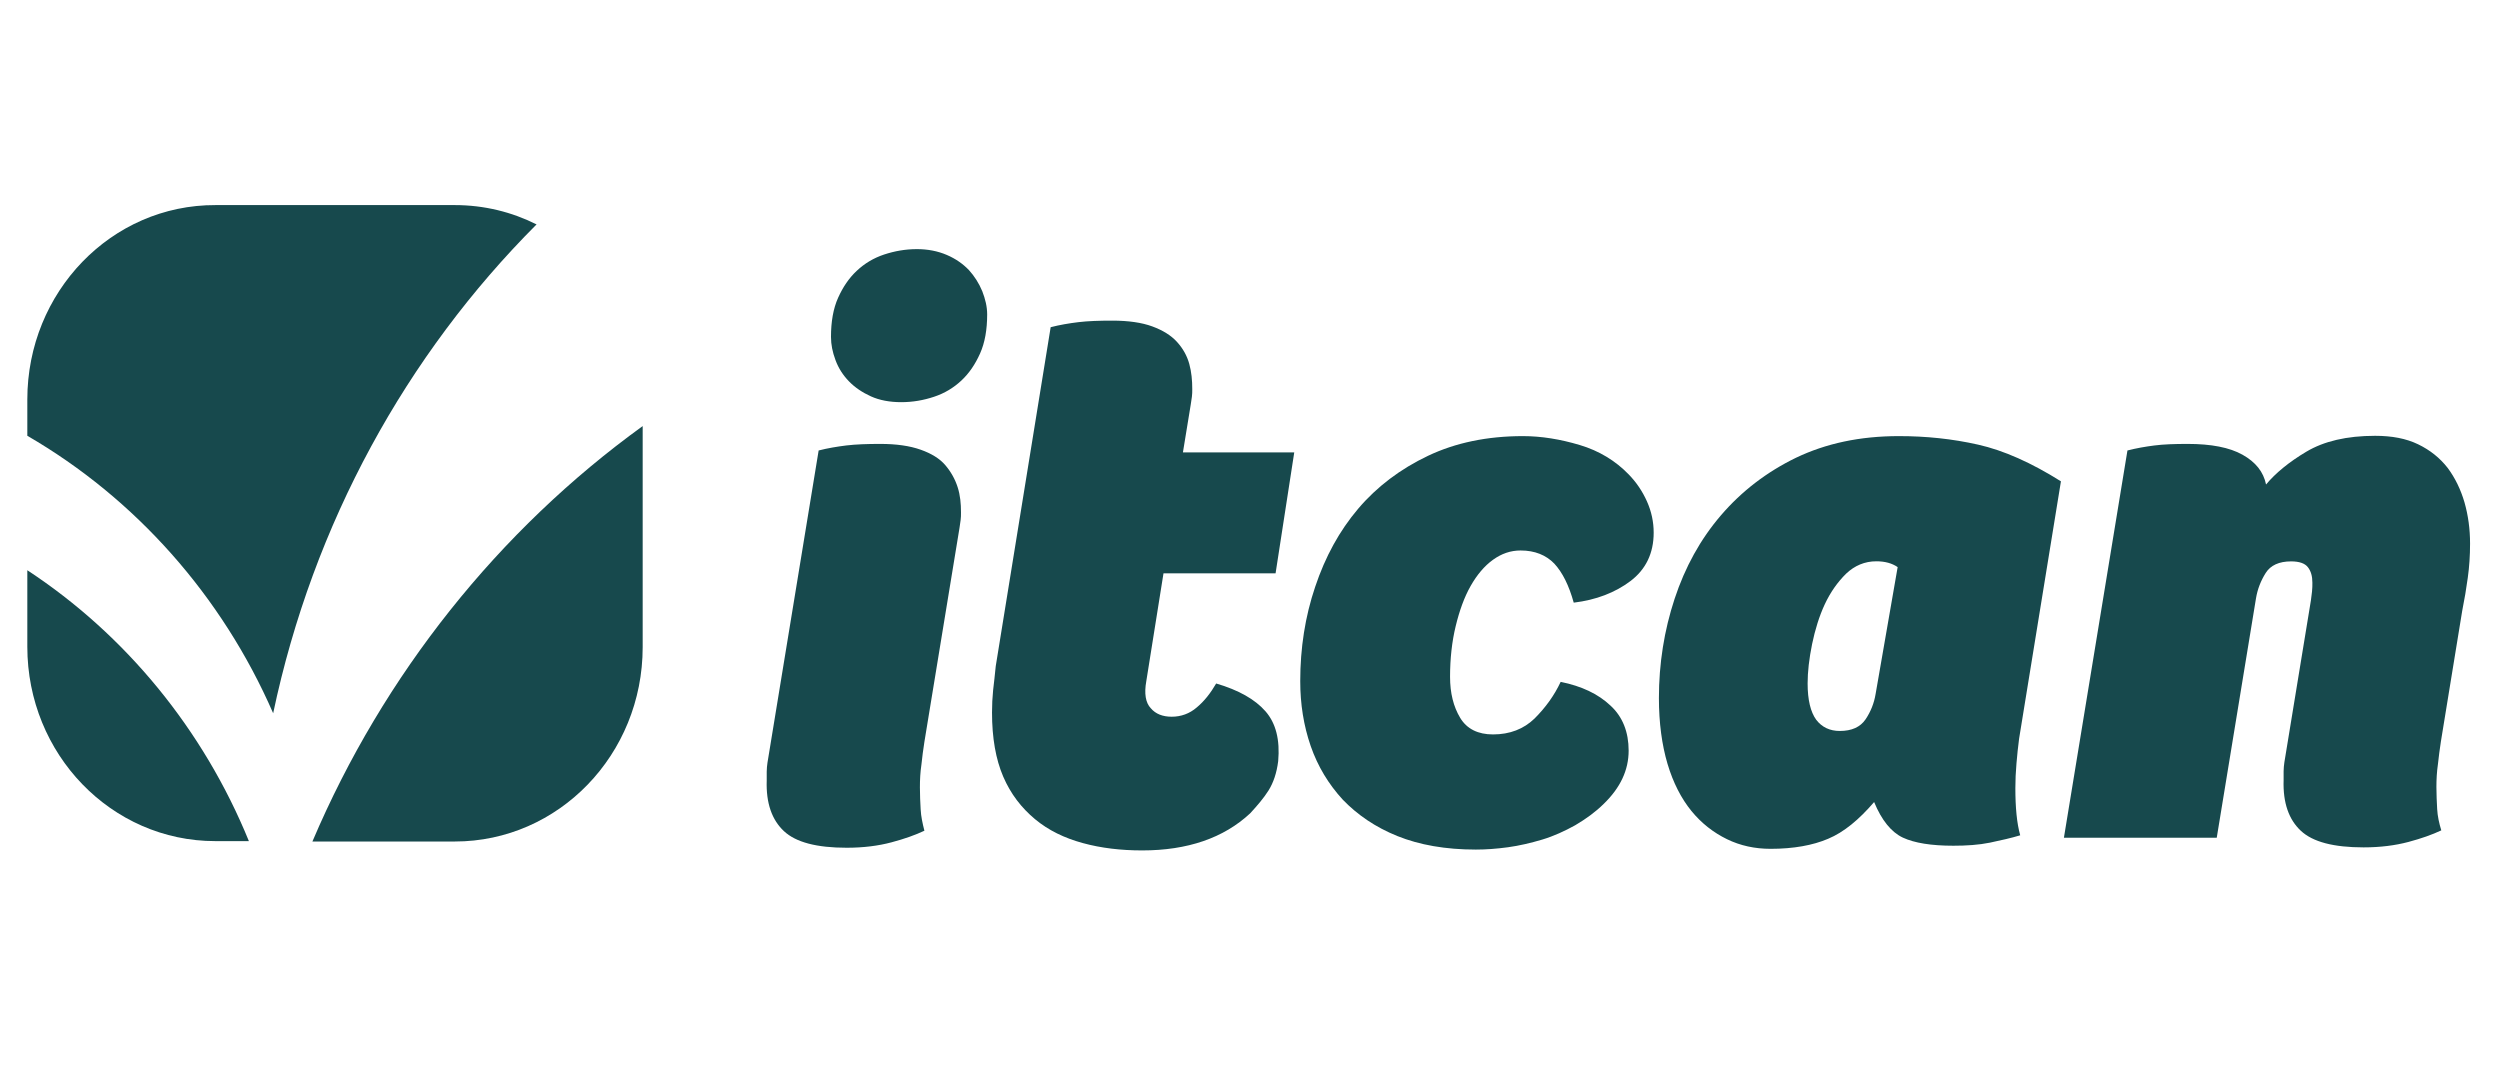 <svg width="83" height="36" viewBox="0 0 83 36" fill="none" xmlns="http://www.w3.org/2000/svg">
<g clip-path="url(#clip0_2597_29624)">
<path d="M27.179 14.956C27.477 14.879 27.787 14.828 28.097 14.789C28.42 14.751 28.792 14.738 29.226 14.738C29.759 14.738 30.206 14.802 30.566 14.93C30.926 15.058 31.198 15.225 31.384 15.443C31.57 15.661 31.707 15.905 31.794 16.175C31.881 16.444 31.905 16.726 31.905 17.009C31.905 17.098 31.905 17.188 31.893 17.265C31.881 17.342 31.868 17.432 31.856 17.522L30.69 24.63C30.653 24.886 30.615 25.13 30.591 25.387C30.553 25.643 30.541 25.887 30.541 26.143C30.541 26.4 30.553 26.631 30.566 26.875C30.578 27.106 30.628 27.337 30.69 27.58C30.392 27.721 30.032 27.85 29.598 27.965C29.164 28.081 28.668 28.145 28.11 28.145C27.117 28.145 26.423 27.965 26.026 27.593C25.629 27.221 25.43 26.669 25.455 25.912C25.455 25.823 25.455 25.72 25.455 25.617C25.455 25.515 25.468 25.412 25.48 25.322L27.179 14.956ZM27.589 11.184C27.589 10.684 27.663 10.247 27.824 9.888C27.986 9.529 28.184 9.234 28.445 8.99C28.705 8.746 29.003 8.567 29.35 8.451C29.698 8.336 30.057 8.271 30.442 8.271C30.801 8.271 31.136 8.336 31.434 8.464C31.732 8.592 31.967 8.759 32.166 8.964C32.352 9.17 32.501 9.401 32.612 9.67C32.712 9.927 32.774 10.183 32.774 10.44C32.774 10.94 32.699 11.376 32.538 11.736C32.377 12.095 32.178 12.39 31.918 12.634C31.657 12.877 31.36 13.057 31.012 13.172C30.665 13.288 30.305 13.352 29.921 13.352C29.536 13.352 29.201 13.288 28.916 13.16C28.631 13.031 28.383 12.865 28.184 12.659C27.986 12.454 27.837 12.223 27.738 11.954C27.638 11.684 27.589 11.44 27.589 11.184Z" fill="#17494D"/>
<path d="M34.882 10.863C35.18 10.786 35.49 10.734 35.8 10.696C36.123 10.657 36.495 10.645 36.929 10.645C37.462 10.645 37.909 10.709 38.256 10.837C38.603 10.965 38.876 11.132 39.075 11.35C39.273 11.568 39.41 11.812 39.484 12.082C39.558 12.351 39.583 12.633 39.583 12.915C39.583 13.005 39.583 13.095 39.571 13.172C39.558 13.249 39.546 13.339 39.533 13.429L39.273 15.02H42.969L42.349 19.035H38.628L38.057 22.615C37.983 23.025 38.033 23.333 38.206 23.513C38.368 23.705 38.603 23.795 38.901 23.795C39.211 23.795 39.496 23.692 39.732 23.487C39.98 23.282 40.191 23.012 40.377 22.692C41.121 22.91 41.667 23.218 42.014 23.615C42.362 24.013 42.498 24.565 42.436 25.27C42.386 25.668 42.275 25.989 42.114 26.246C41.952 26.502 41.742 26.746 41.506 27.002C40.625 27.824 39.422 28.234 37.921 28.234C37.214 28.234 36.557 28.157 35.949 27.99C35.341 27.824 34.807 27.567 34.361 27.195C33.915 26.823 33.555 26.361 33.307 25.784C33.059 25.206 32.935 24.501 32.935 23.654C32.935 23.397 32.947 23.154 32.972 22.91C32.997 22.666 33.034 22.41 33.059 22.114L34.882 10.863Z" fill="#17494D"/>
<path d="M51.814 22.638C52.508 22.779 53.054 23.036 53.463 23.421C53.873 23.793 54.071 24.306 54.071 24.922C54.071 25.564 53.798 26.154 53.24 26.692C52.967 26.962 52.645 27.193 52.297 27.398C51.95 27.59 51.59 27.757 51.206 27.873C50.821 27.988 50.437 28.078 50.065 28.129C49.68 28.181 49.333 28.206 48.998 28.206C47.993 28.206 47.125 28.052 46.393 27.757C45.661 27.462 45.066 27.052 44.582 26.551C44.111 26.038 43.751 25.448 43.515 24.768C43.28 24.088 43.168 23.37 43.168 22.613C43.168 21.522 43.329 20.47 43.664 19.482C43.999 18.481 44.47 17.622 45.091 16.89C45.711 16.159 46.492 15.569 47.41 15.133C48.328 14.697 49.382 14.479 50.561 14.479C51.169 14.479 51.801 14.581 52.446 14.774C53.091 14.966 53.637 15.3 54.071 15.749C54.332 16.018 54.53 16.313 54.679 16.647C54.828 16.98 54.902 17.327 54.902 17.686C54.902 18.366 54.642 18.905 54.133 19.29C53.625 19.674 52.992 19.918 52.248 20.008C52.087 19.431 51.876 19.008 51.603 18.712C51.33 18.43 50.958 18.276 50.486 18.276C50.151 18.276 49.854 18.379 49.568 18.584C49.283 18.789 49.035 19.084 48.824 19.456C48.613 19.828 48.452 20.278 48.328 20.791C48.204 21.304 48.142 21.868 48.142 22.471C48.142 23.01 48.254 23.459 48.477 23.831C48.7 24.203 49.072 24.383 49.568 24.383C50.127 24.383 50.586 24.203 50.945 23.857C51.318 23.485 51.603 23.087 51.814 22.638Z" fill="#17494D"/>
<path d="M67.034 24.524C66.997 24.794 66.972 25.063 66.947 25.345C66.922 25.628 66.91 25.897 66.91 26.166C66.91 26.808 66.959 27.334 67.071 27.732C66.773 27.822 66.438 27.898 66.066 27.976C65.694 28.052 65.285 28.078 64.851 28.078C64.119 28.078 63.561 27.988 63.176 27.809C62.792 27.629 62.469 27.231 62.221 26.628C61.712 27.219 61.216 27.629 60.695 27.847C60.187 28.065 59.542 28.181 58.785 28.181C58.264 28.181 57.78 28.078 57.334 27.86C56.887 27.642 56.49 27.334 56.155 26.924C55.82 26.513 55.548 25.987 55.361 25.358C55.175 24.73 55.076 23.998 55.076 23.177C55.076 22.035 55.25 20.932 55.597 19.88C55.944 18.828 56.453 17.904 57.135 17.109C57.818 16.313 58.649 15.672 59.628 15.197C60.621 14.722 61.75 14.479 63.04 14.479C63.945 14.479 64.813 14.568 65.669 14.761C66.525 14.953 67.443 15.364 68.423 15.98L67.034 24.524ZM63.002 18.828C62.816 18.7 62.581 18.635 62.295 18.635C61.911 18.635 61.576 18.776 61.291 19.046C61.005 19.328 60.77 19.662 60.584 20.059C60.398 20.457 60.261 20.906 60.162 21.381C60.063 21.868 60.013 22.305 60.013 22.69C60.013 23.241 60.112 23.639 60.298 23.896C60.484 24.139 60.745 24.268 61.08 24.268C61.477 24.268 61.762 24.139 61.936 23.883C62.109 23.626 62.221 23.344 62.271 23.036L63.002 18.828Z" fill="#17494D"/>
<path d="M70.631 14.956C70.929 14.879 71.227 14.828 71.524 14.79C71.822 14.751 72.194 14.738 72.628 14.738C73.41 14.738 74.018 14.854 74.452 15.097C74.886 15.341 75.146 15.662 75.233 16.085C75.543 15.713 75.99 15.341 76.573 14.995C77.156 14.648 77.912 14.469 78.855 14.469C79.413 14.469 79.885 14.559 80.282 14.751C80.678 14.943 81.001 15.2 81.262 15.534C81.51 15.867 81.696 16.252 81.82 16.675C81.944 17.112 82.006 17.561 82.006 18.048C82.006 18.446 81.981 18.818 81.931 19.177C81.882 19.537 81.82 19.909 81.745 20.281L81.038 24.617C81.001 24.874 80.964 25.117 80.939 25.374C80.902 25.631 80.889 25.875 80.889 26.131C80.889 26.388 80.902 26.619 80.914 26.862C80.927 27.093 80.976 27.324 81.051 27.568C80.753 27.709 80.393 27.837 79.959 27.953C79.525 28.068 79.029 28.133 78.471 28.133C77.478 28.133 76.784 27.953 76.387 27.581C75.99 27.209 75.791 26.657 75.816 25.9C75.816 25.81 75.816 25.708 75.816 25.605C75.816 25.502 75.829 25.4 75.841 25.31L76.722 19.934C76.734 19.844 76.746 19.742 76.759 19.639C76.771 19.537 76.771 19.434 76.771 19.344C76.771 19.126 76.722 18.959 76.622 18.831C76.523 18.703 76.337 18.638 76.064 18.638C75.667 18.638 75.382 18.767 75.221 19.023C75.059 19.28 74.948 19.562 74.898 19.87L73.596 27.812H68.522L70.631 14.956Z" fill="#17494D"/>
<path d="M9.069 23.68C10.396 17.38 13.497 11.774 17.814 7.45C16.995 7.04 16.078 6.809 15.098 6.809H7.159C3.698 6.796 0.907 9.695 0.907 13.262V14.468C4.492 16.546 7.37 19.78 9.069 23.68Z" fill="#17494D"/>
<path d="M0.907 18.932V21.472C0.907 25.039 3.698 27.925 7.147 27.925H8.263C6.75 24.218 4.17 21.074 0.907 18.932Z" fill="#17494D"/>
<path d="M10.372 27.938H15.098C18.546 27.938 21.337 25.052 21.337 21.485V14.146C16.561 17.598 12.728 22.396 10.372 27.938Z" fill="#17494D"/>
</g>
<defs>
<clipPath id="clip0_2597_29624">
<rect width="81.098" height="35.949" fill="white" transform="translate(0.907)"/>
</clipPath>
</defs>
</svg>

